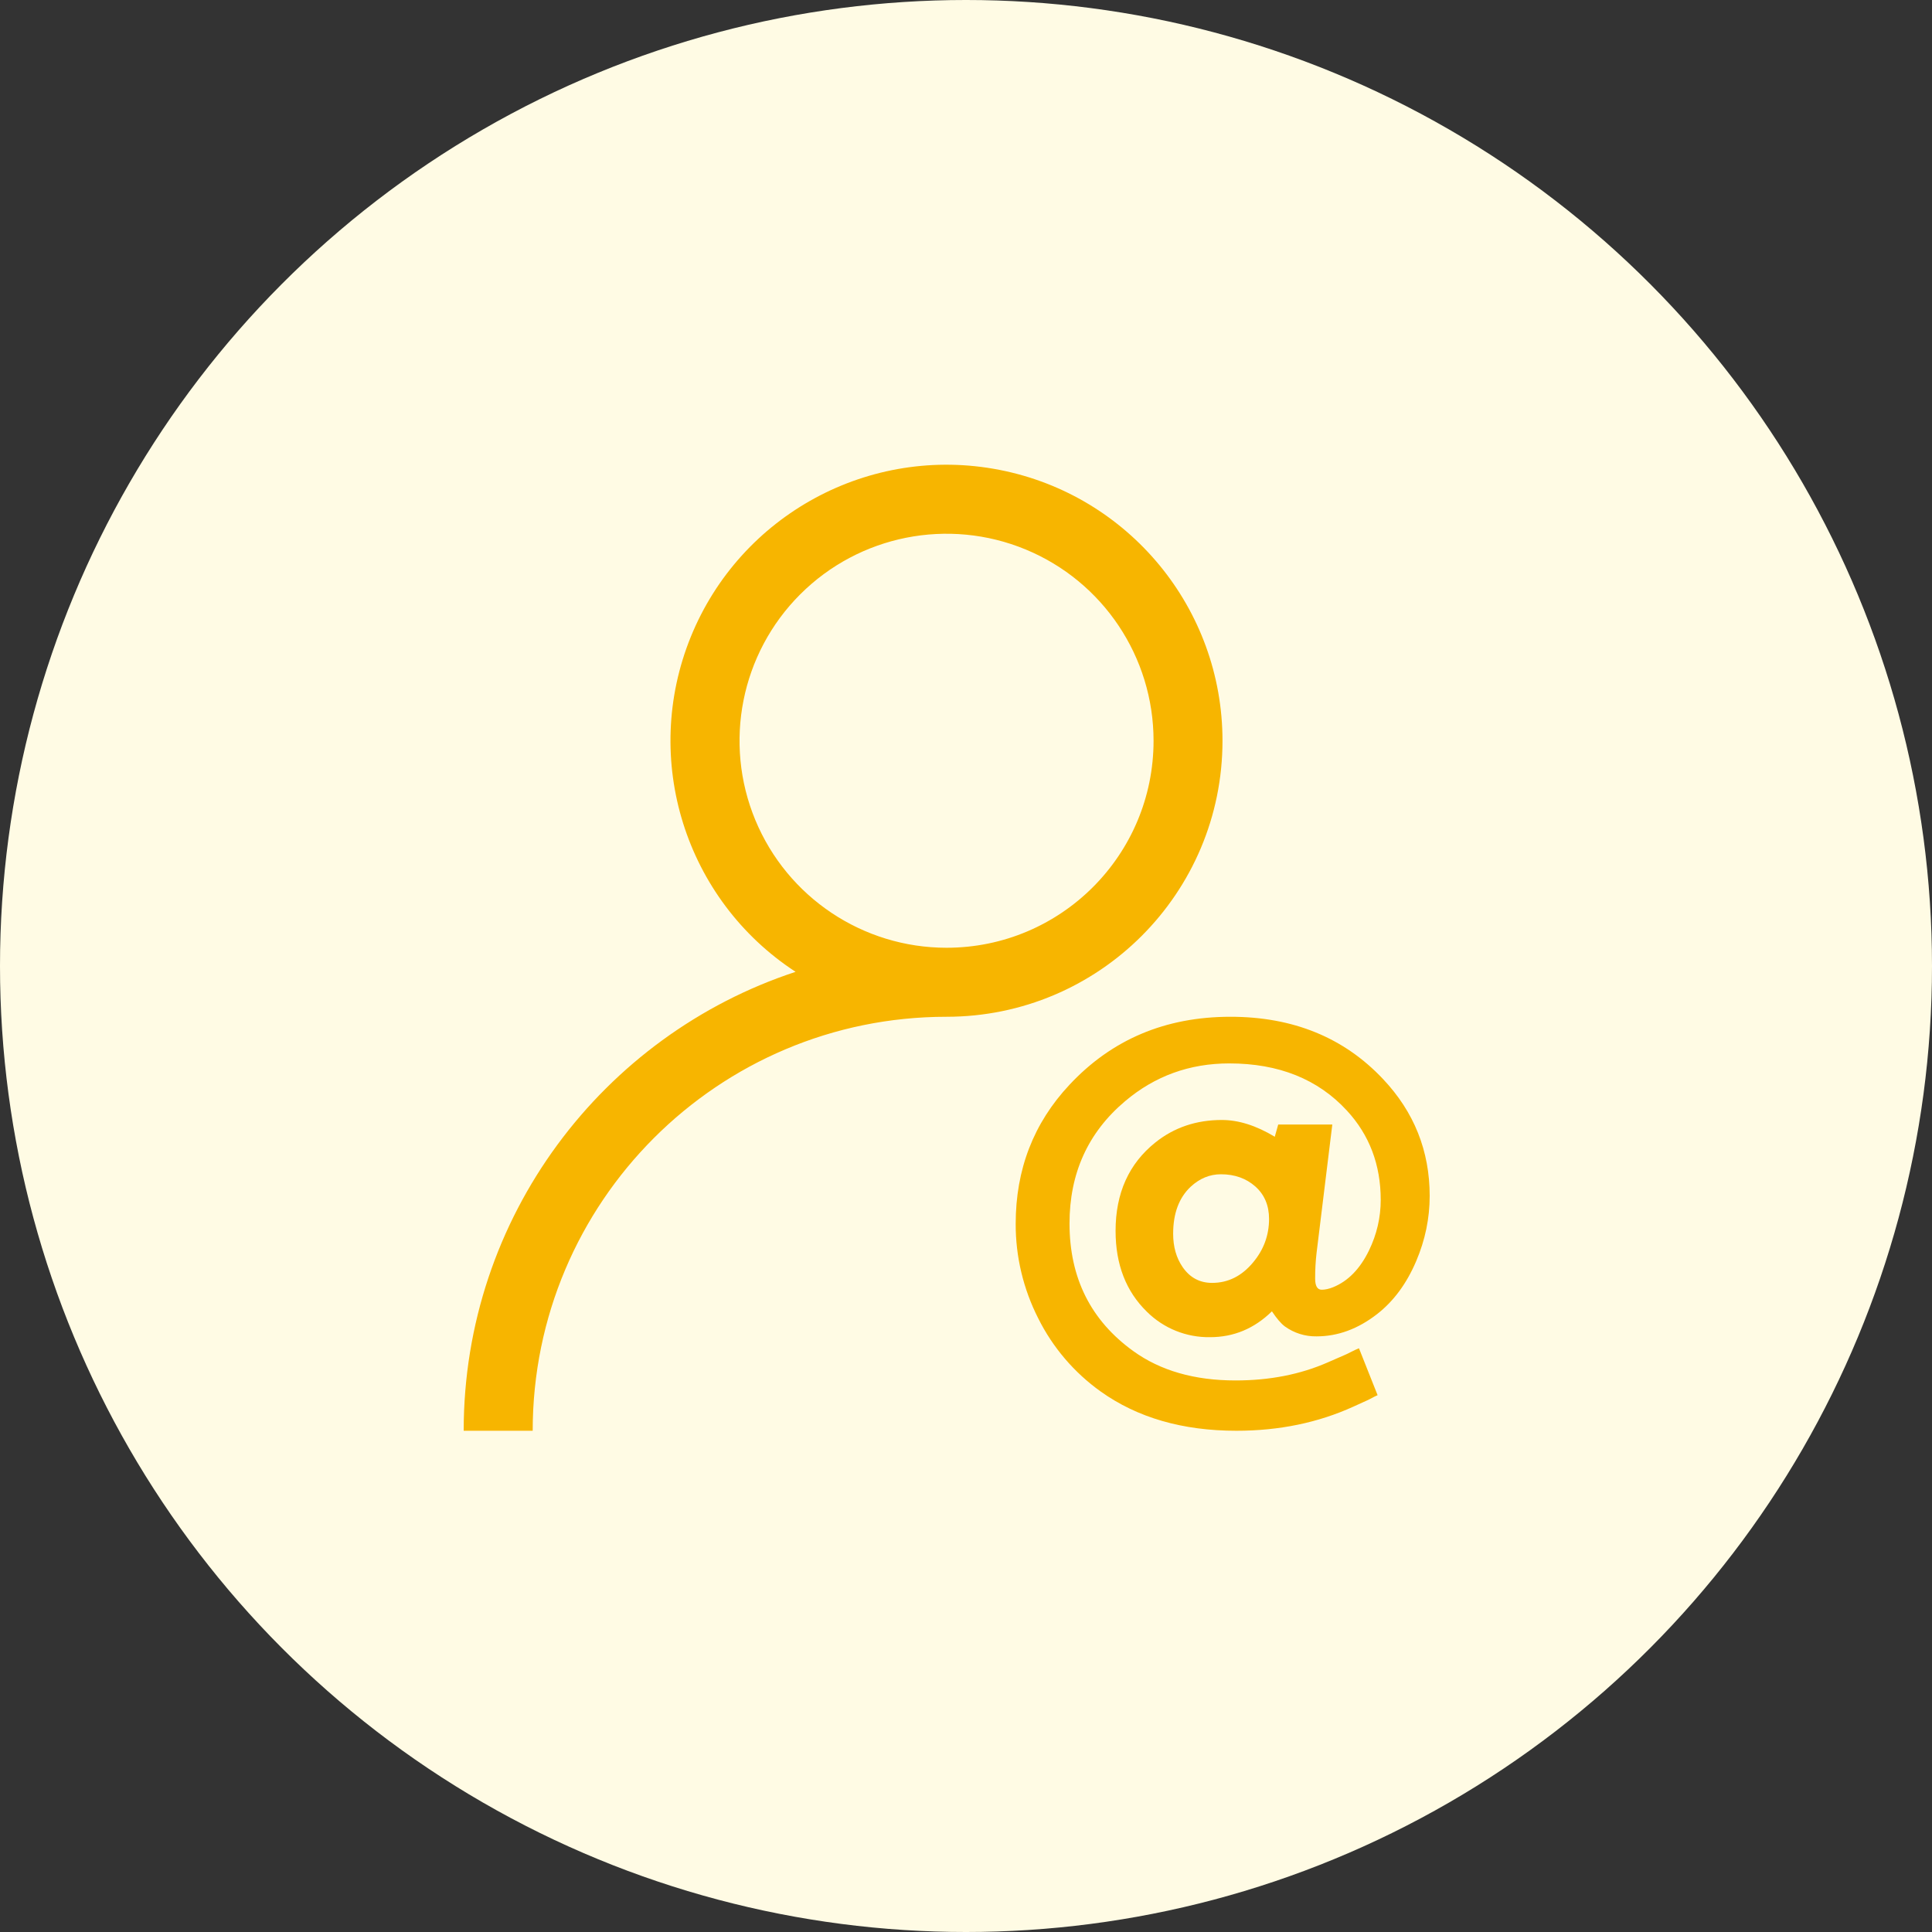 <?xml version="1.0" encoding="UTF-8"?>
<svg width="50px" height="50px" viewBox="0 0 50 50" version="1.1" xmlns="http://www.w3.org/2000/svg" xmlns:xlink="http://www.w3.org/1999/xlink">
    <rect x="0" y="0" width="50" height="50" fill="#333333" stroke="none"/>
    <!-- Generator: Sketch 60 (88103) - https://sketch.com -->
    <title>椭圆形</title>
    <desc>Created with Sketch.</desc>
    <g id="统计报表" stroke="none" stroke-width="1" fill="none" fill-rule="evenodd">
        <g id="首页" transform="translate(-1164, -340)">
            <g id="wenjian-4备份-3" transform="translate(1164, 340)">
                <circle id="椭圆形" fill="#FFFBE4" cx="25" cy="25" r="25"></circle>
                <g id="renyuan" transform="translate(12, 12)" fill="#F7B500" fill-rule="nonzero">
                    <path d="M8.59,13.151 C5.729,11.283 4.592,7.65 5.877,4.483 C7.163,1.317 10.511,-0.495 13.865,0.16 C17.218,0.815 19.638,3.754 19.638,7.171 C19.638,11.115 16.442,14.313 12.497,14.314 C6.581,14.314 1.786,19.111 1.786,25.028 L0,25.028 C0,19.489 3.602,14.791 8.59,13.151 Z M12.497,12.528 C15.456,12.527 17.854,10.129 17.854,7.171 C17.854,5.004 16.548,3.05 14.546,2.221 C12.544,1.392 10.24,1.851 8.708,3.383 C7.176,4.915 6.718,7.22 7.547,9.221 C8.377,11.223 10.33,12.528 12.497,12.528 L12.497,12.528 Z M25,18.949 C25,19.529 24.884,20.09 24.652,20.635 C24.404,21.219 24.066,21.677 23.637,22.01 C23.143,22.394 22.621,22.585 22.073,22.585 C21.778,22.59 21.49,22.5 21.251,22.327 C21.153,22.254 21.041,22.123 20.917,21.937 C20.462,22.383 19.929,22.606 19.317,22.606 C18.704,22.616 18.113,22.378 17.679,21.945 C17.141,21.42 16.871,20.723 16.871,19.855 C16.871,18.879 17.215,18.115 17.902,17.566 C18.386,17.179 18.959,16.985 19.621,16.985 C20.055,16.985 20.512,17.13 20.991,17.419 L21.08,17.103 L22.48,17.103 L22.073,20.422 C22.047,20.644 22.035,20.868 22.036,21.091 C22.036,21.282 22.093,21.378 22.206,21.378 C22.296,21.378 22.394,21.356 22.503,21.312 C22.888,21.155 23.197,20.839 23.429,20.363 C23.631,19.946 23.733,19.509 23.733,19.053 C23.733,18.145 23.441,17.374 22.858,16.742 C22.108,15.928 21.093,15.521 19.813,15.521 C18.787,15.521 17.887,15.847 17.117,16.499 C16.158,17.308 15.679,18.364 15.679,19.664 C15.679,21.072 16.229,22.173 17.331,22.967 C18.032,23.473 18.914,23.726 19.976,23.726 C20.855,23.726 21.648,23.571 22.354,23.262 L22.844,23.048 L23.066,22.938 C23.086,22.929 23.12,22.914 23.17,22.893 L23.652,24.107 L23.57,24.145 C23.532,24.164 23.495,24.183 23.459,24.204 L23.385,24.24 L23.029,24.402 C22.115,24.819 21.105,25.028 19.998,25.028 C18.605,25.028 17.435,24.689 16.487,24.013 C15.799,23.522 15.243,22.87 14.867,22.114 C14.483,21.357 14.283,20.52 14.286,19.671 C14.286,18.263 14.75,17.064 15.679,16.073 C16.775,14.9 18.163,14.314 19.843,14.314 C21.463,14.314 22.78,14.851 23.792,15.925 C24.598,16.778 25,17.787 25,18.949 Z M20.843,19.546 C20.843,19.198 20.725,18.918 20.488,18.706 C20.25,18.496 19.954,18.39 19.598,18.39 C19.307,18.39 19.045,18.498 18.812,18.715 C18.512,18.998 18.361,19.404 18.361,19.929 C18.361,20.267 18.443,20.554 18.605,20.79 C18.793,21.064 19.047,21.201 19.369,21.201 C19.784,21.201 20.137,21.024 20.429,20.672 C20.705,20.343 20.843,19.967 20.843,19.546 L20.843,19.546 Z" id="形状"></path>
                </g>
            </g>
        </g>
    </g>
</svg>
